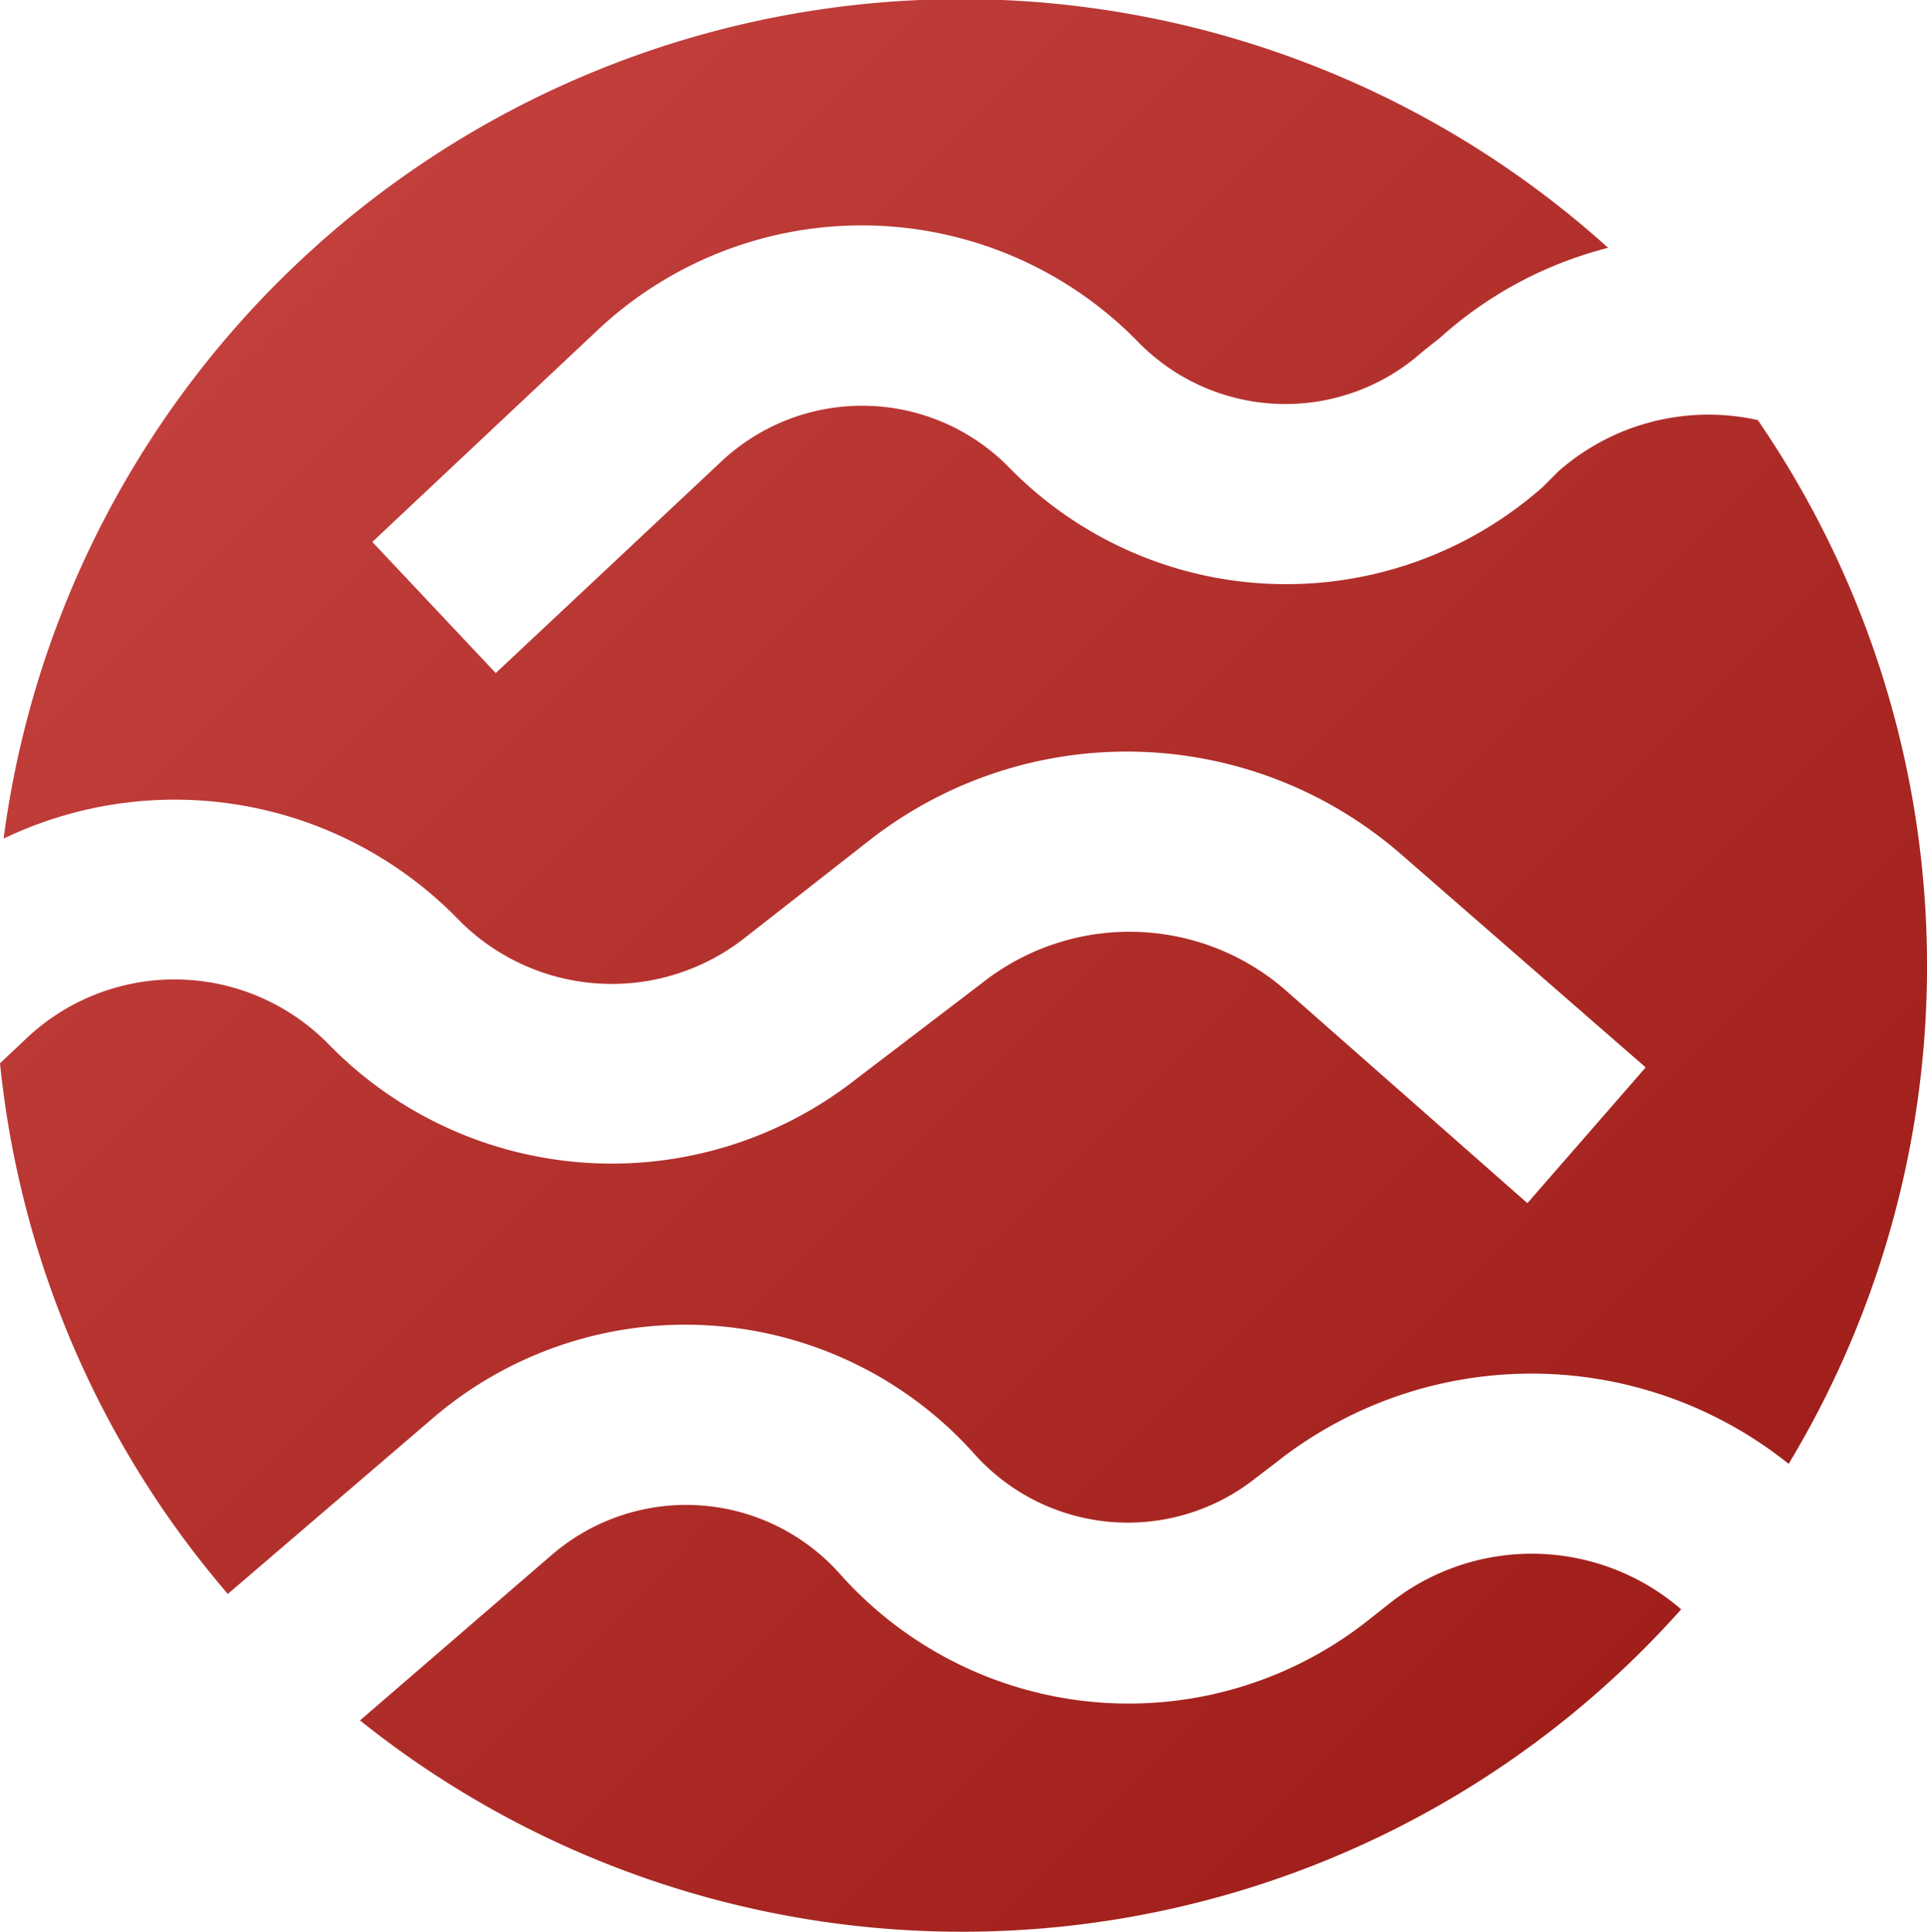 <svg id="svg4" xmlns="http://www.w3.org/2000/svg" xmlns:xlink="http://www.w3.org/1999/xlink" viewBox="0 0 37.47 37.57"><defs><linearGradient id="linear-gradient" x1="5.42" y1="5.49" x2="31.98" y2="32.05" gradientUnits="userSpaceOnUse"><stop offset="0" stop-color="#c23f3c"/><stop offset="1" stop-color="#a01f1a"/></linearGradient></defs><path id="path1" d="M18.69,37.57a18.72,18.72,0,0,0,14-6.27A4.44,4.44,0,0,0,27,31.2l-.33.26a7.51,7.51,0,0,1-10.33-.84,4,4,0,0,0-5.61-.38L7,33.46A18.73,18.73,0,0,0,18.69,37.57Zm6.09-9.1a8,8,0,0,1,10,0,18.77,18.77,0,0,0-.6-20.3,4.41,4.41,0,0,0-3.88,1L30,9.47A7.53,7.53,0,0,1,19.63,9.1,4,4,0,0,0,14,9L9.64,13.09l-2.4-2.55,4.37-4.11a7.5,7.5,0,0,1,10.52.22,4,4,0,0,0,5.53.19L28,6.57a7.73,7.73,0,0,1,3.27-1.75A18.78,18.78,0,0,0,.07,16.31,7.69,7.69,0,0,1,8.9,17.87a4.18,4.18,0,0,0,5.57.38l2.44-1.91a8.12,8.12,0,0,1,10.34.28L32,20.76,29.7,23.4,25,19.26a4.62,4.62,0,0,0-5.88-.16L16.63,21a7.69,7.69,0,0,1-10.24-.69,4.19,4.19,0,0,0-5.86-.13l-.53.5A18.74,18.74,0,0,0,4.43,31l4-3.43a7.54,7.54,0,0,1,10.51.7,4,4,0,0,0,5.51.45Z" style="fill-rule:evenodd;fill:url(#linear-gradient)"/></svg>